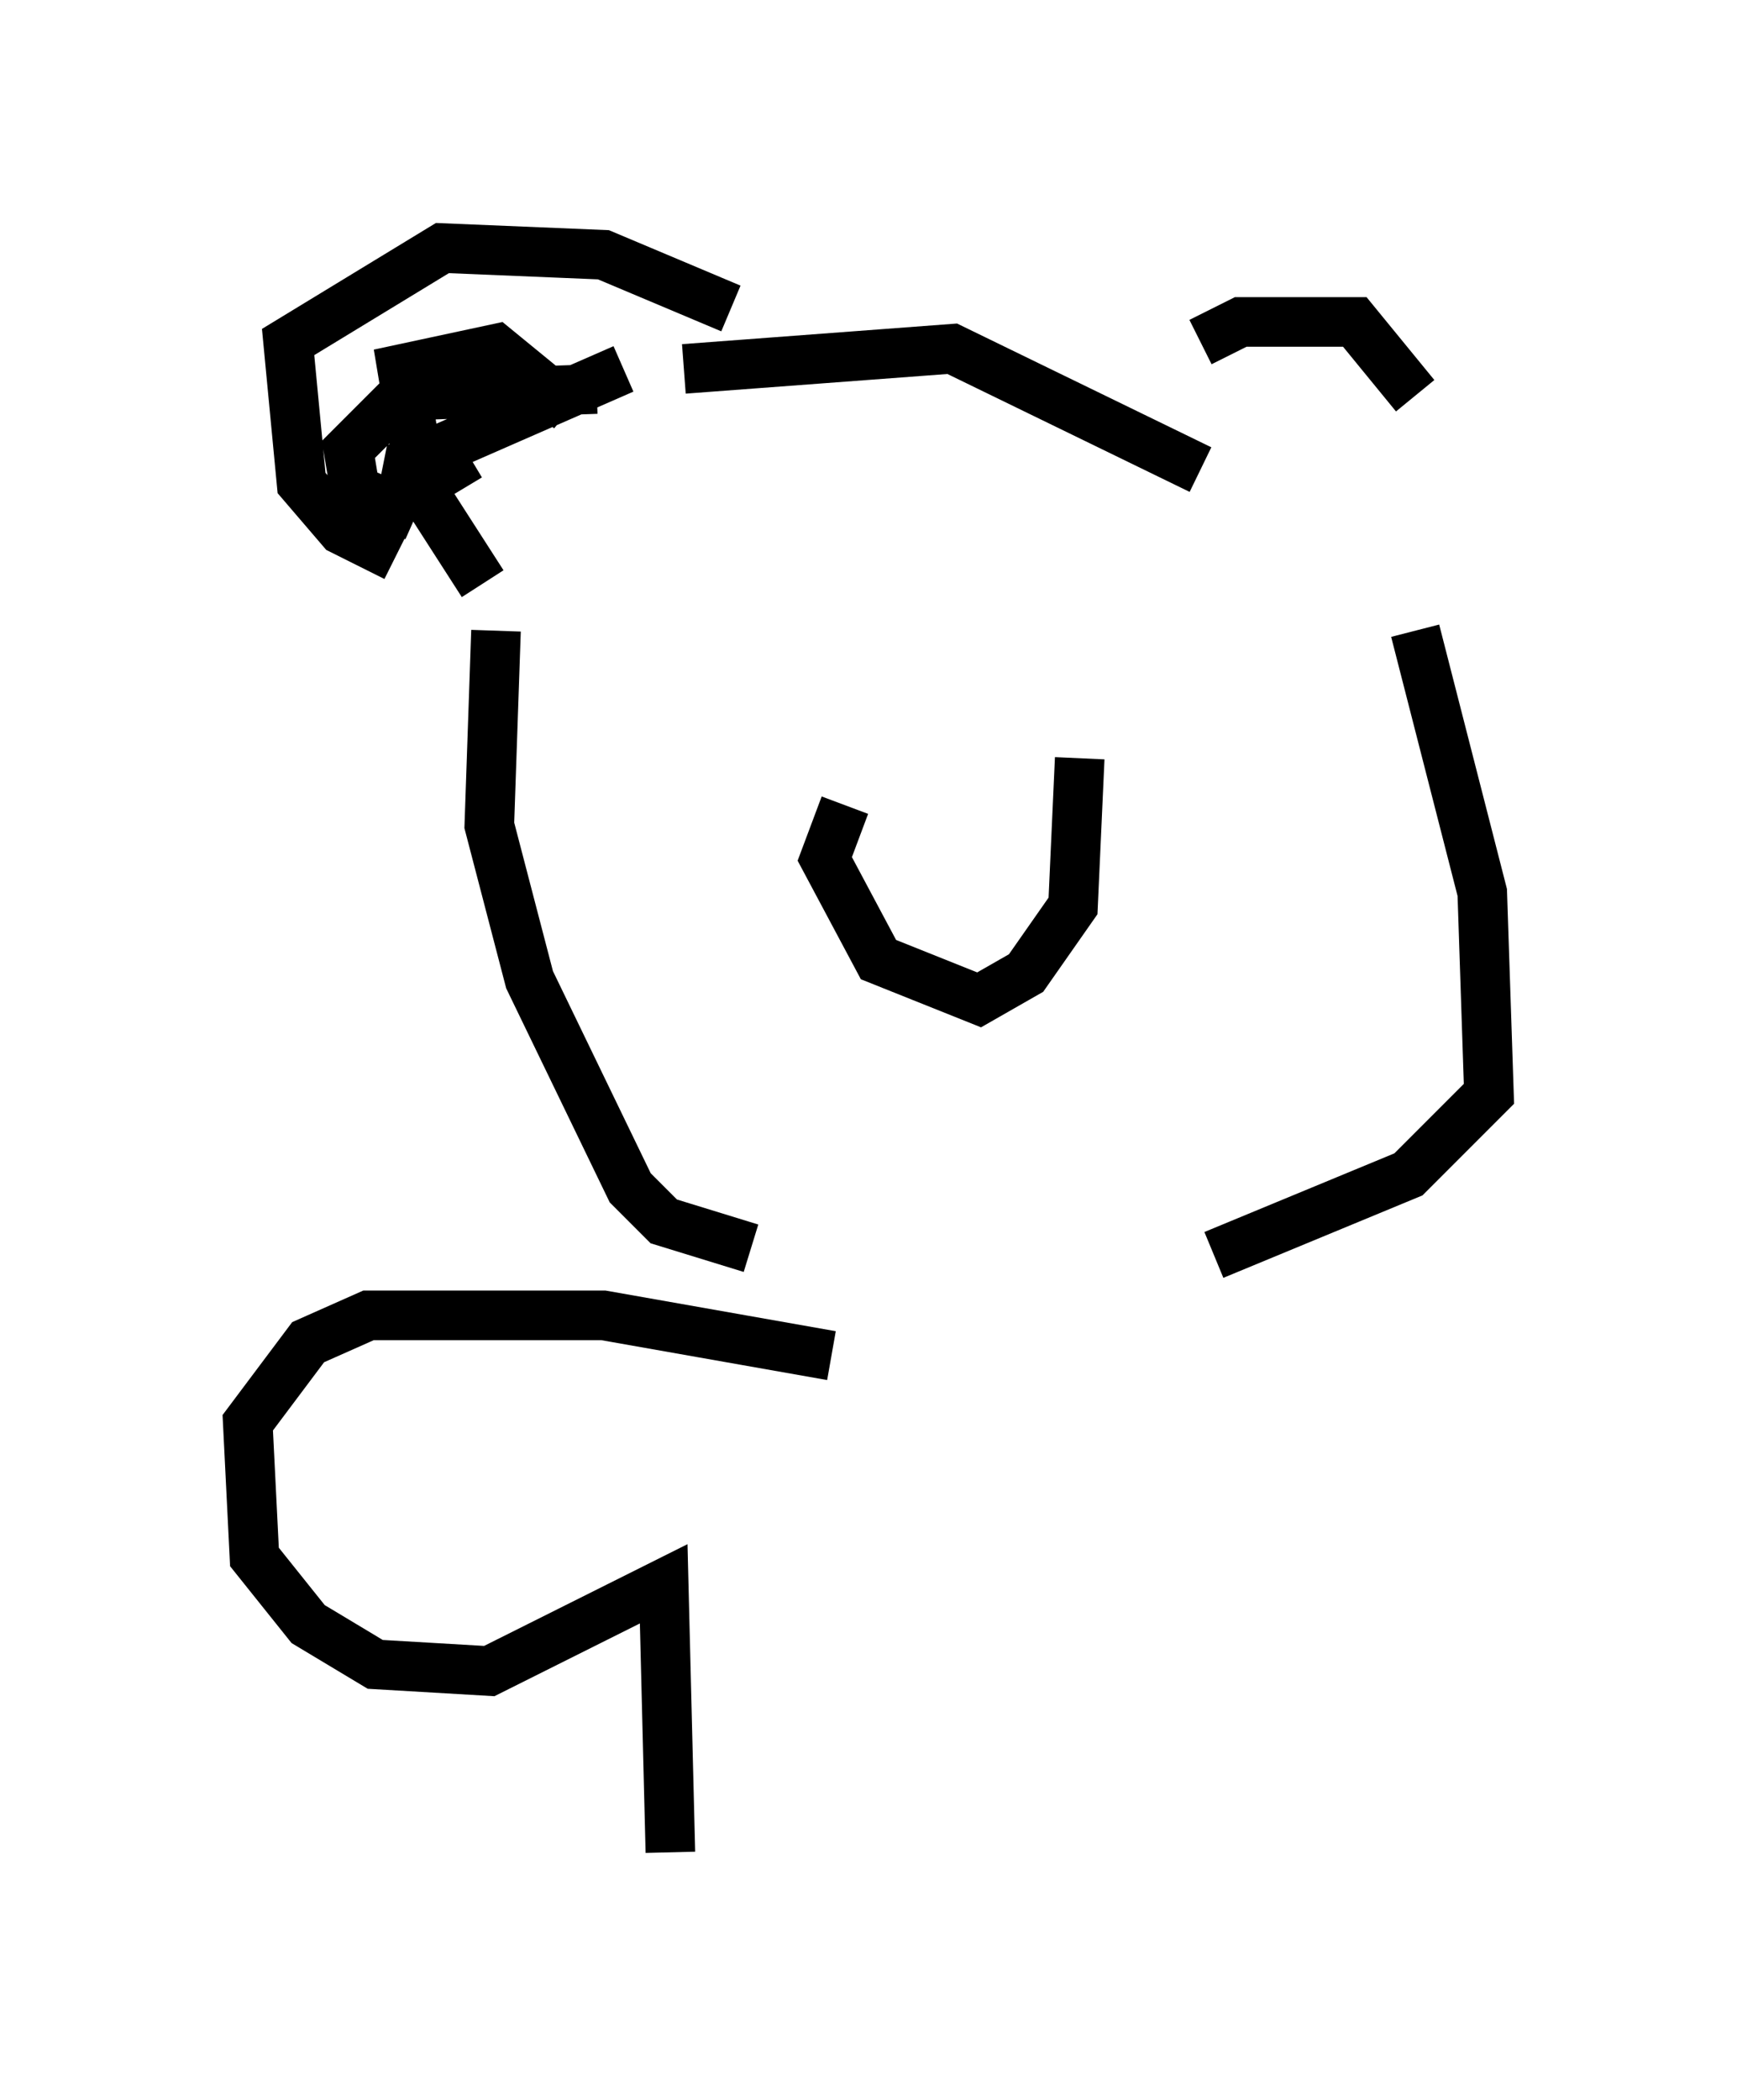 <?xml version="1.0" encoding="utf-8" ?>
<svg baseProfile="full" height="42.341" version="1.1" width="35.034" xmlns="http://www.w3.org/2000/svg" xmlns:ev="http://www.w3.org/2001/xml-events" xmlns:xlink="http://www.w3.org/1999/xlink"><defs /><rect fill="white" height="42.341" width="35.034" x="0" y="0" /><path d="M9.736, 11.36 m-1.759, -0.135 l-1.083, -0.541 -0.812, -0.947 l-0.271, -2.842 3.112, -1.894 l3.248, 0.135 2.571, 1.083 m-5.007, 5.548 l-1.218, -1.894 -0.406, -2.436 l1.894, -0.406 1.488, 1.218 m-2.03, 0.947 l-1.353, 0.812 0.135, -0.677 l4.33, -1.894 m-4.195, 2.977 l-1.218, -0.541 -0.135, -0.812 l1.083, -1.083 3.924, -0.135 m1.759, -0.406 l5.413, -0.406 5.007, 2.436 m0.0, -2.571 l0.812, -0.406 2.3, 0.0 l1.218, 1.488 m-11.502, 8.254 l-0.406, 1.083 1.083, 2.03 l2.03, 0.812 0.947, -0.541 l0.947, -1.353 0.135, -2.977 m-11.773, -2.571 l-0.135, 3.924 0.812, 3.112 l2.03, 4.195 0.677, 0.677 l1.759, 0.541 m13.396, -12.449 l1.353, 5.277 0.135, 4.059 l-1.624, 1.624 -3.924, 1.624 m-8.39, 2.165 l0.0, 0.0 m0.677, -0.135 l-4.601, -0.812 -4.736, 0.0 l-1.218, 0.541 -1.218, 1.624 l0.135, 2.706 1.083, 1.353 l1.353, 0.812 2.3, 0.135 l3.518, -1.759 0.135, 5.413 " fill="none" stroke="black" stroke-width="1" /></svg>